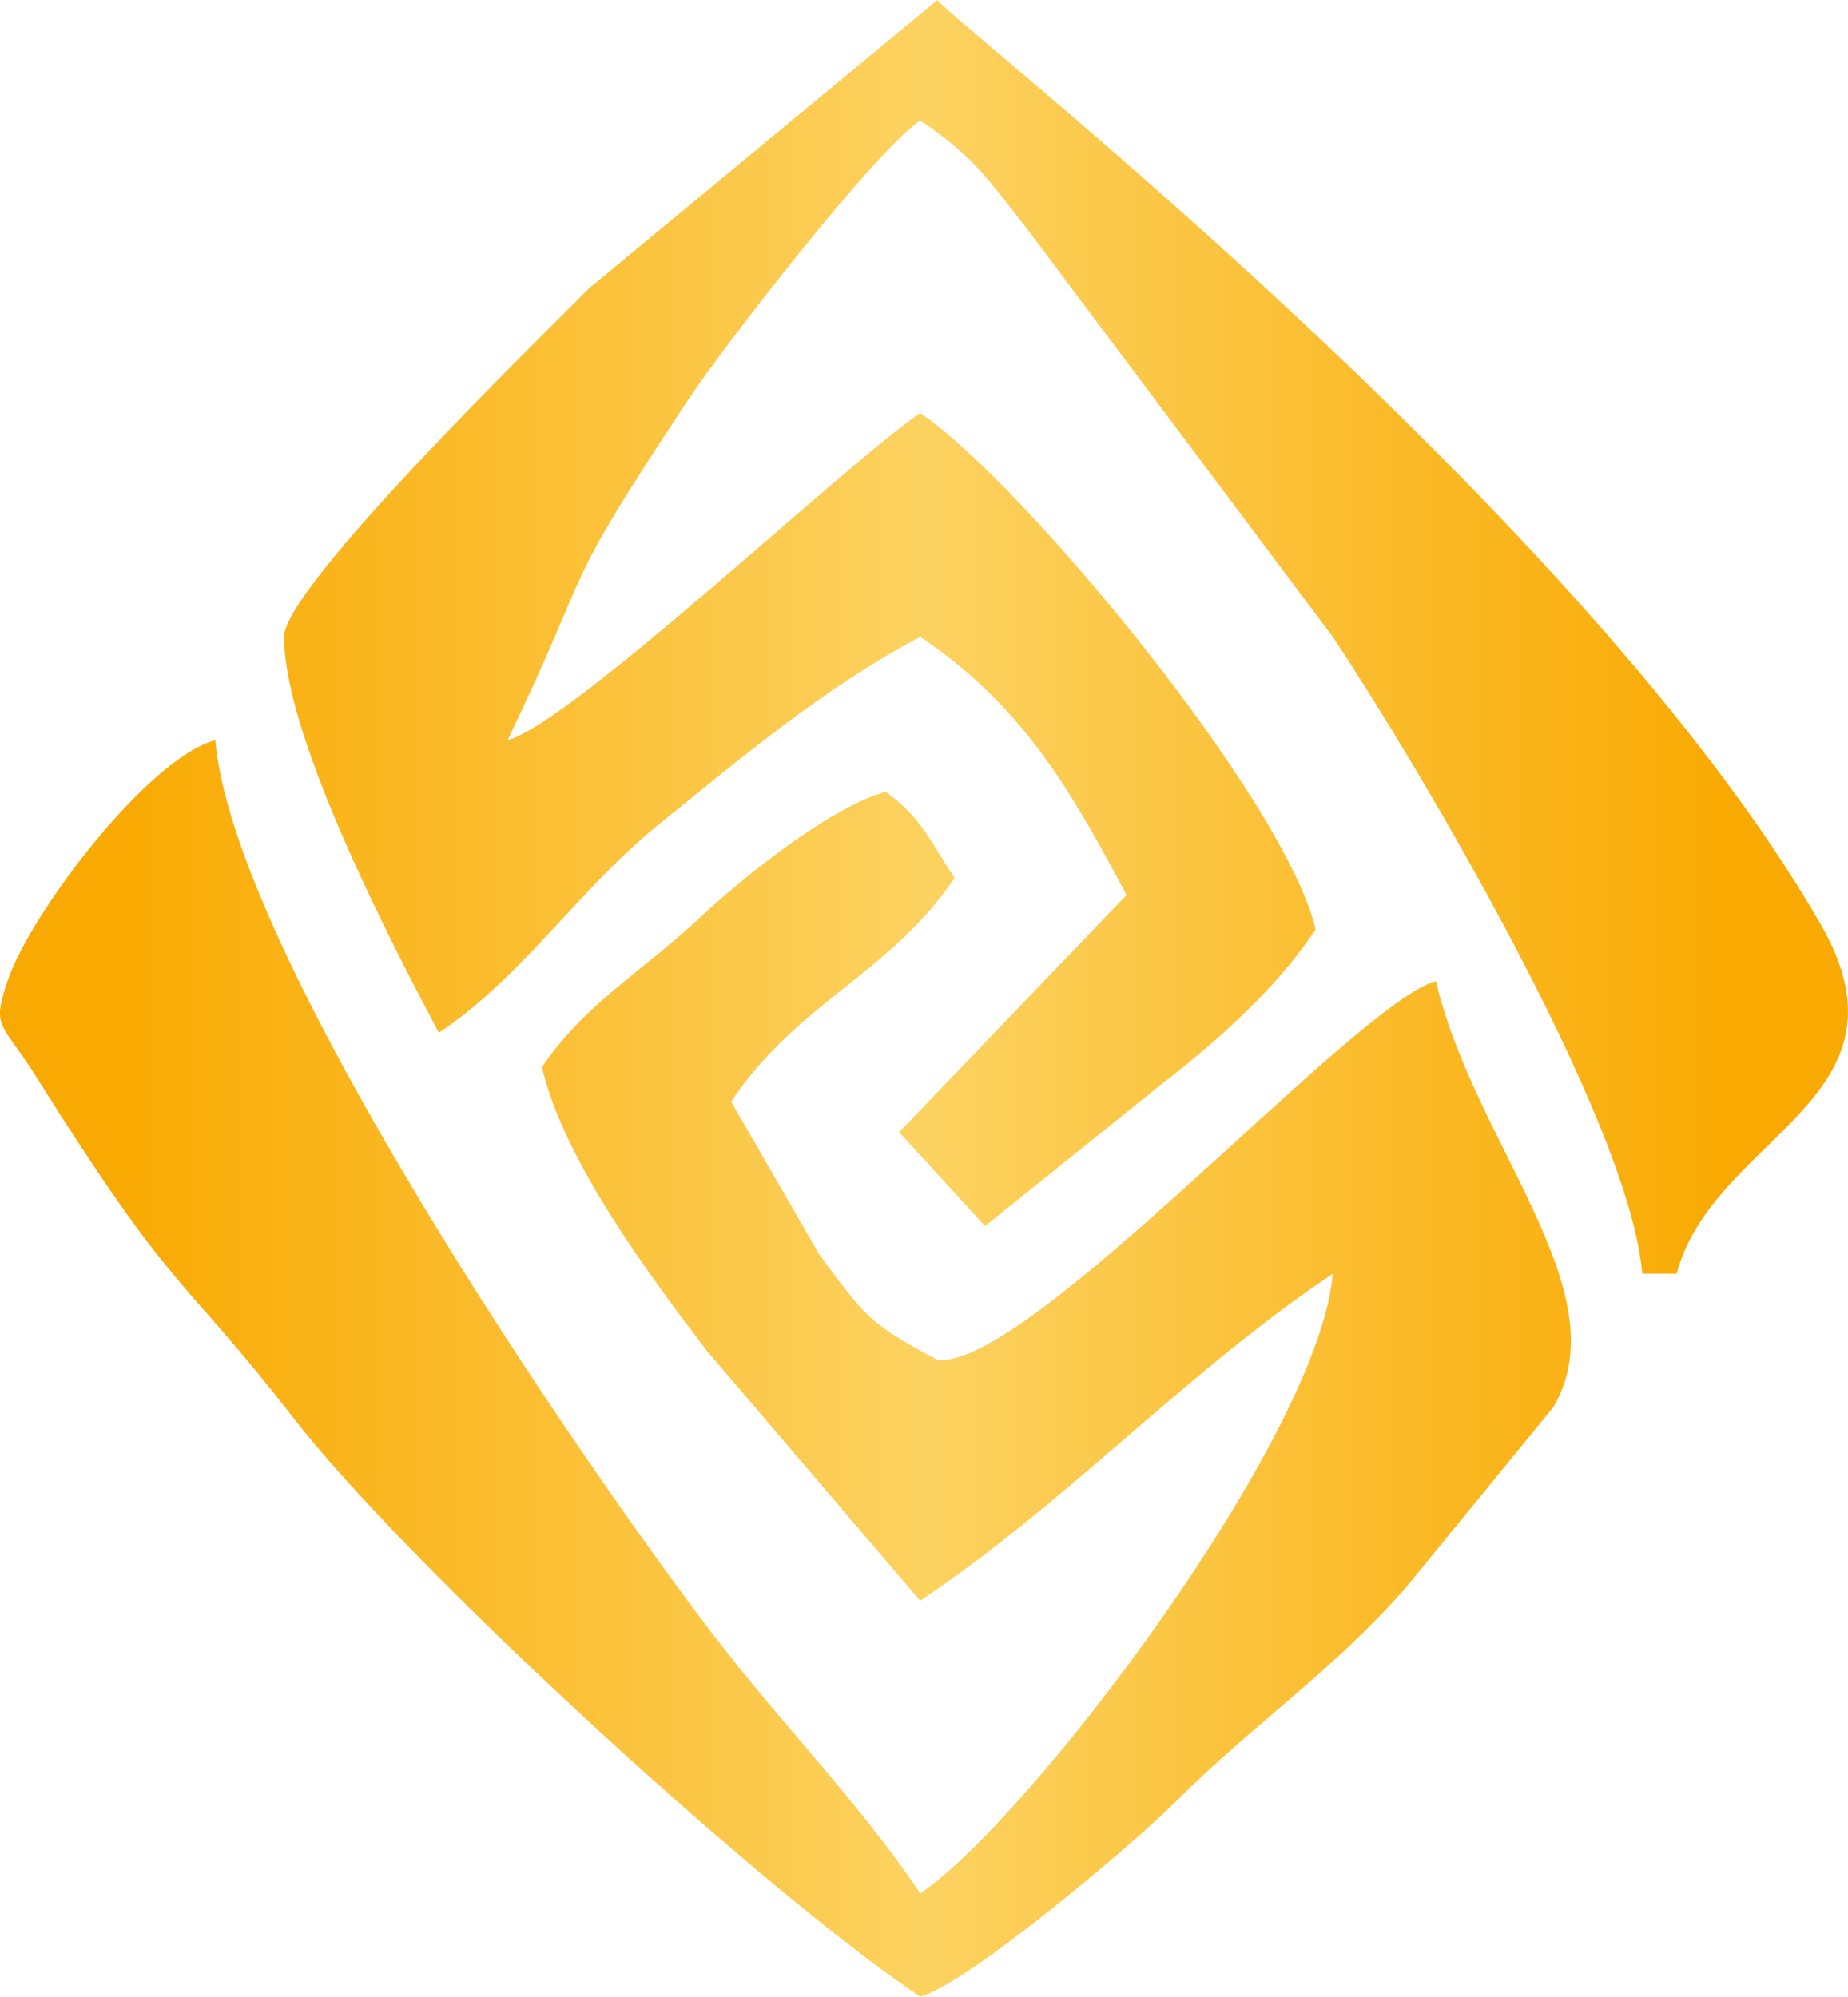 <?xml version="1.0" encoding="UTF-8"?>
<!DOCTYPE svg PUBLIC "-//W3C//DTD SVG 1.1//EN" "http://www.w3.org/Graphics/SVG/1.1/DTD/svg11.dtd">
<!-- Creator: CorelDRAW 2018 (64-Bit) -->
<svg xmlns="http://www.w3.org/2000/svg" xml:space="preserve" width="100%" height="100%" version="1.1" style="shape-rendering:geometricPrecision; text-rendering:geometricPrecision; image-rendering:optimizeQuality; fill-rule:evenodd; clip-rule:evenodd"
viewBox="0 0 1328370 1434930"
 xmlns:xlink="http://www.w3.org/1999/xlink">
 <defs>
  <style type="text/css">
   <![CDATA[
    .fil0 {fill:url(#id0)}
    .fil1 {fill:url(#id1)}
   ]]>
  </style>
  <linearGradient id="id0" gradientUnits="userSpaceOnUse" x1="88634" y1="689354" x2="1239665" y2="689350">
   <stop offset="0" style="stop-opacity:1; stop-color:#F9AA02"/>
   <stop offset="0.502" style="stop-opacity:1; stop-color:#FCD260"/>
   <stop offset="1" style="stop-opacity:1; stop-color:#F9AA02"/>
  </linearGradient>
  <linearGradient id="id1" gradientUnits="userSpaceOnUse" xlink:href="#id0" x1="88634" y1="689355" x2="1239665" y2="689351">
  </linearGradient>
 </defs>
 <g id="Layer_x0020_1">
  <g id="_1369323579008">
   <path class="fil0" d="M958032 915385l0 0zm0 0c-9801,117907 -218595,393052 -296581,445326 -43010,-64287 -100907,-123231 -148424,-185414 -98345,-128684 -345565,-490989 -358237,-643381 -48395,12931 -132722,124127 -149223,172592 -11944,35095 -4297,29940 19402,67667 102523,163281 102642,139472 186382,247399 80419,103639 333002,336861 450100,415356 33918,-9063 153390,-109831 182463,-138974 57697,-57837 112094,-93041 166551,-154906l106142 -129841c48495,-82503 -57278,-189482 -84427,-306113 -57448,15354 -292892,279572 -358366,272145 -49750,-26351 -52053,-31386 -84964,-75763l-63330 -109791c47767,-71406 114886,-92393 160648,-160807 -17936,-26820 -23340,-42722 -49431,-61855 -39372,10528 -103091,61865 -132832,89700 -43041,40289 -84128,63081 -114327,108226 15733,67578 77887,150260 118136,203361l153728 180110c106242,-71217 190340,-163819 296581,-235036l9 -1z"/>
   <path class="fil1" d="M204221 457697c0,72941 79193,223918 111217,284517 61386,-41147 100190,-103080 158784,-150309 60888,-49073 117648,-97348 187228,-134208 72104,48325 106989,107418 148296,185554l-163430 170418 61755 67418 126491 -101665c40937,-31635 82174,-68186 111107,-111436 -21655,-93040 -211357,-322253 -284228,-371107 -51943,34826 -249791,222523 -296580,235036 65773,-137219 33500,-98794 128425,-242553 28016,-42443 136082,-181277 168155,-202772 38235,25623 49552,42921 79422,81306l217169 289792c55254,82782 213102,345414 222434,457698l24716 0c26590,-99691 176162,-125215 103440,-251327 -170728,-296102 -621747,-646193 -634818,-664059l-250299 207139c-34666,35105 -219293,214507 -219293,250549l9 9z"/>
  </g>
 </g>
</svg>

